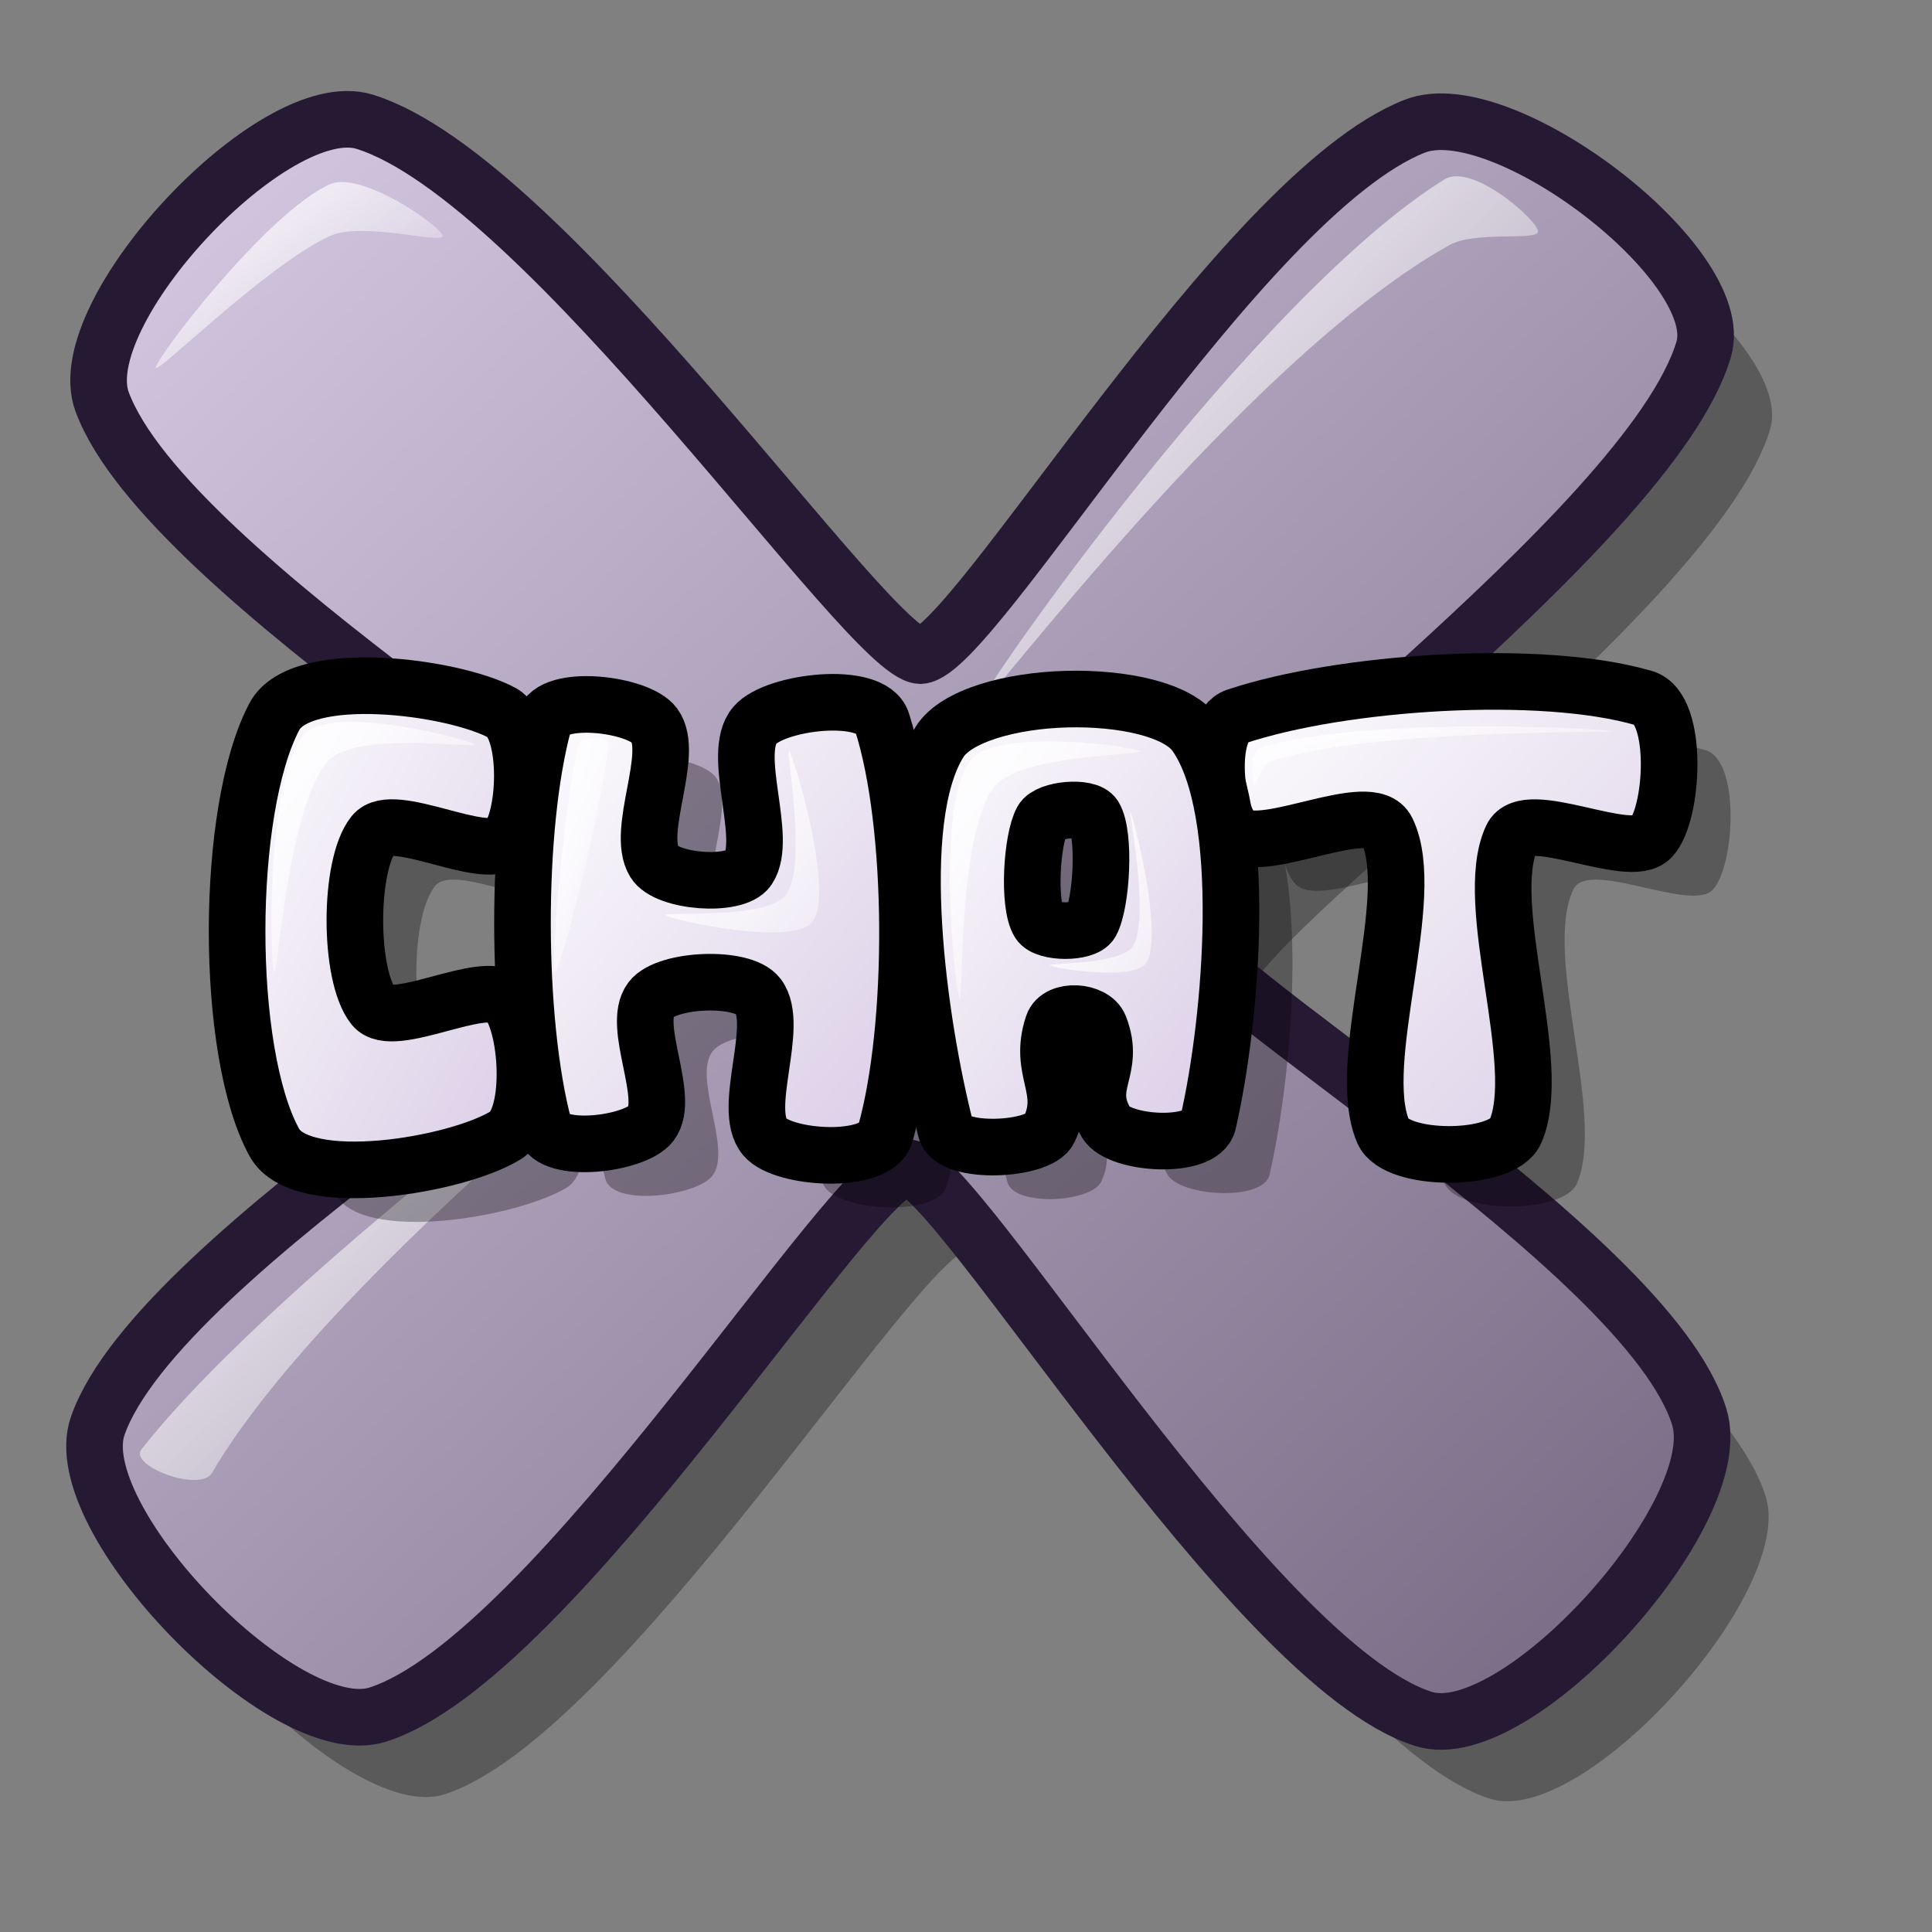 <?xml version="1.0" encoding="UTF-8" standalone="no"?>
<!DOCTYPE svg PUBLIC "-//W3C//DTD SVG 20010904//EN"
"http://www.w3.org/TR/2001/REC-SVG-20010904/DTD/svg10.dtd">
<!-- Created with Inkscape (http://www.inkscape.org/) -->
<svg
   id="svg1"
   sodipodi:version="0.32"
   inkscape:version="0.37"
   width="48pt"
   height="48pt"
   sodipodi:docbase="/home/dan/Projects/Lila-icons/scalable/apps"
   sodipodi:docname="xchat.svg"
   xmlns="http://www.w3.org/2000/svg"
   xmlns:inkscape="http://www.inkscape.org/namespaces/inkscape"
   xmlns:sodipodi="http://sodipodi.sourceforge.net/DTD/sodipodi-0.dtd"
   xmlns:xlink="http://www.w3.org/1999/xlink">
  <rect width="100%" height="100%" fill="#808080" stroke="none"/>
  <defs
     id="defs3">
    <linearGradient
       id="linearGradient854">
      <stop
         style="stop-color:#ffffff;stop-opacity:1;"
         offset="0"
         id="stop855" />
      <stop
         style="stop-color:#d9cce6;stop-opacity:1;"
         offset="1"
         id="stop856" />
    </linearGradient>
    <linearGradient
       id="linearGradient584">
      <stop
         style="stop-color:#ffffff;stop-opacity:1;"
         offset="0"
         id="stop585" />
      <stop
         style="stop-color:#ffffff;stop-opacity:0;"
         offset="1"
         id="stop586" />
    </linearGradient>
    <linearGradient
       id="linearGradient578">
      <stop
         style="stop-color:#d9cce6;stop-opacity:1;"
         offset="0"
         id="stop579" />
      <stop
         style="stop-color:#73667f;stop-opacity:1;"
         offset="1"
         id="stop580" />
    </linearGradient>
    <linearGradient
       xlink:href="#linearGradient578"
       id="linearGradient581"
       x1="-0"
       y1="-0"
       x2="0.985"
       y2="1.008" />
    <linearGradient
       xlink:href="#linearGradient584"
       id="linearGradient583"
       x1="0"
       y1="-0"
       x2="0.986"
       y2="0.992" />
    <linearGradient
       xlink:href="#linearGradient584"
       id="linearGradient860"
       x1="-0"
       y1="-0"
       x2="0.99"
       y2="1.016" />
    <linearGradient
       xlink:href="#linearGradient584"
       id="linearGradient861"
       x1="-0"
       y1="0"
       x2="1"
       y2="0.977" />
    <linearGradient
       xlink:href="#linearGradient854"
       id="linearGradient862"
       x1="0"
       y1="0"
       x2="0.974"
       y2="0.969" />
    <linearGradient
       xlink:href="#linearGradient854"
       id="linearGradient863"
       x1="0"
       y1="0"
       x2="0.982"
       y2="0.992" />
    <linearGradient
       xlink:href="#linearGradient854"
       id="linearGradient864"
       x1="0"
       y1="0"
       x2="0.978"
       y2="0.969" />
    <linearGradient
       xlink:href="#linearGradient854"
       id="linearGradient865"
       x1="0"
       y1="0"
       x2="0.992"
       y2="0.961" />
    <linearGradient
       xlink:href="#linearGradient584"
       id="linearGradient867"
       x1="0"
       y1="0"
       x2="0.981"
       y2="0.969" />
    <linearGradient
       xlink:href="#linearGradient584"
       id="linearGradient869"
       x1="-0"
       y1="0"
       x2="1.033"
       y2="0.992" />
    <linearGradient
       xlink:href="#linearGradient584"
       id="linearGradient871"
       x1="0"
       y1="0"
       x2="1.482"
       y2="1.461" />
    <linearGradient
       xlink:href="#linearGradient584"
       id="linearGradient873"
       x1="0"
       y1="-0"
       x2="1"
       y2="1.023" />
    <linearGradient
       xlink:href="#linearGradient584"
       id="linearGradient875"
       x1="0"
       y1="0.008"
       x2="1.732"
       y2="1.75" />
    <linearGradient
       xlink:href="#linearGradient584"
       id="linearGradient877"
       x1="0"
       y1="0"
       x2="0.993"
       y2="0.913" />
  </defs>
  <sodipodi:namedview
     id="base"
     pagecolor="#ffffff"
     bordercolor="#666666"
     borderopacity="1.0"
     inkscape:pageopacity="0.0"
     inkscape:pageshadow="2"
     inkscape:zoom="7.97947193"
     inkscape:cx="27.4567697"
     inkscape:cy="22.6036402"
     inkscape:window-width="640"
     inkscape:window-height="535"
     inkscape:window-x="230"
     inkscape:window-y="320" />
  <path
     style="font-size:12;fill:#000000;fill-rule:evenodd;stroke:none;stroke-width:1.875;stroke-dasharray:none;fill-opacity:1;opacity:0.296;"
     d="M 5.586 15.954 C 4.495 13.008 11.279 5.746 14.283 6.677 C 20.314 8.548 30.961 24.282 32.693 24.362 C 34.466 24.234 43.321 9.071 49.072 6.822 C 51.97 5.689 59.473 11.405 58.639 14.215 C 56.864 20.199 41.27 31.147 41.245 33.204 C 41.221 34.985 56.77 43.98 58.495 49.584 C 59.476 52.774 52.434 60.553 49.362 59.586 C 43.688 57.799 33.909 41.395 32.258 41.322 C 30.562 41.255 20.567 57.576 14.718 59.441 C 11.628 60.426 4.37 52.937 5.441 49.874 C 7.462 44.095 23.903 34.66 23.995 32.914 C 24.078 31.161 7.733 21.754 5.586 15.954 z "
     id="path852"
     sodipodi:nodetypes="cssssssssssss" />
  <path
     style="font-size:12;fill:url(#linearGradient581);fill-rule:evenodd;stroke:#261933;stroke-width:1.875;stroke-dasharray:none;"
     d="M 3.383 13.311 C 2.293 10.365 9.076 3.102 12.081 4.034 C 18.112 5.905 28.758 21.638 30.49 21.719 C 32.263 21.591 41.118 6.428 46.87 4.179 C 49.767 3.046 57.27 8.762 56.437 11.572 C 54.661 17.556 39.067 28.504 39.042 30.561 C 39.018 32.342 54.568 41.337 56.292 46.941 C 57.273 50.131 50.231 57.91 47.16 56.943 C 41.485 55.156 31.706 38.752 30.055 38.678 C 28.36 38.611 18.364 54.932 12.516 56.798 C 9.425 57.783 2.167 50.294 3.238 47.231 C 5.259 41.452 21.701 32.017 21.793 30.271 C 21.875 28.517 5.53 19.111 3.383 13.311 z "
     id="path848"
     sodipodi:nodetypes="cssssssssssss" />
  <path
     style="fill:url(#linearGradient583);fill-rule:evenodd;stroke:none;stroke-opacity:1;stroke-width:1pt;stroke-linejoin:miter;stroke-linecap:butt;fill-opacity:1;"
     d="M 4.691 48.005 C 9.434 41.969 23.294 31.83 23.692 31.962 C 24.072 32.089 11.051 41.915 7.027 48.784 C 6.65 49.468 4.235 48.552 4.691 48.005 z "
     id="path849"
     sodipodi:nodetypes="csss" />
  <path
     style="fill:url(#linearGradient860);fill-rule:evenodd;stroke:none;stroke-opacity:1;stroke-width:1pt;stroke-linejoin:miter;stroke-linecap:butt;fill-opacity:1;"
     d="M 5.158 12.182 C 5.158 11.875 8.797 7.082 10.921 6.107 C 11.964 5.629 14.659 7.522 14.659 7.821 C 14.659 8.093 12 7.325 10.921 7.821 C 8.833 8.779 5.158 12.446 5.158 12.182 z "
     id="path850"
     sodipodi:nodetypes="cssss" />
  <path
     style="fill:url(#linearGradient861);fill-rule:evenodd;stroke:none;stroke-opacity:1;stroke-width:1pt;stroke-linejoin:miter;stroke-linecap:butt;fill-opacity:1;"
     d="M 32.415 23.396 C 32.388 23.021 41.54 9.878 47.834 5.952 C 48.728 5.357 50.921 7.271 50.949 7.665 C 50.973 7.997 48.83 7.63 47.99 8.132 C 41.156 11.964 32.44 23.748 32.415 23.396 z "
     id="path851"
     sodipodi:nodetypes="cssss" />
  <g
     id="g882"
     style="opacity:0.303;"
     transform="translate(2.036,1.723)">
    <path
       style="font-size:12;fill:#000000;fill-rule:evenodd;stroke:none;stroke-width:1.875;stroke-dasharray:none;fill-opacity:1;"
       d="M 16.634 23.614 C 15.001 22.733 9.966 22.083 9.09 23.736 C 7.451 26.828 7.434 34.854 9.09 37.85 C 9.989 39.477 15.145 38.603 16.755 37.606 C 17.7 37.021 17.495 33.823 16.755 33.104 C 16.035 32.404 13.009 34.14 12.375 33.348 C 11.549 32.315 11.549 28.662 12.375 27.629 C 13.009 26.837 16.035 28.551 16.755 27.872 C 17.455 27.213 17.556 24.112 16.634 23.614 z "
       id="path878"
       sodipodi:nodetypes="cssssssss" />
    <path
       style="font-size:12;fill:#000000;fill-rule:evenodd;stroke:none;stroke-width:1.875;stroke-dasharray:none;fill-opacity:1;"
       d="M 18.018 23.915 C 17.06 27.4 17.083 33.825 18.018 37.332 C 18.265 38.26 21.048 37.902 21.566 37.221 C 22.23 36.35 20.902 33.979 21.566 33.107 C 22.085 32.426 24.599 32.314 25.115 32.996 C 25.856 33.977 24.548 36.732 25.336 37.665 C 25.953 38.395 29.035 38.592 29.328 37.554 C 30.329 34.009 30.319 27.36 29.217 23.915 C 28.877 22.85 25.672 23.24 25.004 24.026 C 24.194 24.978 25.471 27.771 24.782 28.781 C 24.362 29.397 22.08 29.222 21.677 28.559 C 21.045 27.521 22.374 24.976 21.677 24.026 C 21.154 23.313 18.279 22.964 18.018 23.915 z "
       id="path879"
       sodipodi:nodetypes="cssssssssssss" />
    <path
       style="font-size:12;fill:#000000;fill-rule:evenodd;stroke:none;stroke-width:1.875;stroke-dasharray:none;fill-opacity:1;"
       d="M 40.952 23.735 C 39.946 24.07 40.224 27.077 40.952 27.628 C 41.886 28.334 45.4 26.411 45.941 27.506 C 47.022 29.696 44.833 35.172 45.819 37.484 C 46.252 38.498 49.759 38.49 50.199 37.484 C 51.178 35.246 49.06 29.949 50.078 27.75 C 50.561 26.705 53.972 28.52 54.701 27.75 C 55.432 26.979 55.627 23.468 54.458 23.126 C 51.044 22.129 44.448 22.569 40.952 23.735 z "
       id="path880"
       sodipodi:nodetypes="cssssssss" />
    <path
       style="font-size:12;fill:#000000;fill-rule:evenodd;stroke:none;stroke-width:1.875;stroke-dasharray:none;fill-opacity:1;"
       d="M 35.331 23.16 C 33.498 23.208 31.671 23.708 31.126 24.573 C 29.468 27.203 30.446 33.971 31.333 37.43 C 31.545 38.258 34.105 38.114 34.435 37.43 C 35.095 36.062 33.819 35.65 34.332 34.111 C 34.515 33.561 36.298 33.48 36.503 34.008 C 37.067 35.459 35.891 35.9 36.641 37.189 C 37.064 37.916 39.812 38.087 40.019 37.189 C 40.801 33.799 41.396 26.874 39.605 24.332 C 39.016 23.496 37.164 23.112 35.331 23.16 z M 36.245 27.041 C 36.62 27.649 36.491 29.923 36.141 30.558 C 35.941 30.921 34.638 30.915 34.418 30.558 C 34.047 29.958 34.177 27.803 34.521 27.179 C 34.727 26.806 36.03 26.692 36.245 27.041 z "
       id="path881"
       sodipodi:nodetypes="ccccccccccccccc" />
  </g>
  <path
     style="font-size:12;fill:url(#linearGradient862);fill-rule:evenodd;stroke:#000000;stroke-width:1.875;stroke-dasharray:none;"
     d="M 16.634 23.614 C 15.001 22.733 9.966 22.083 9.09 23.736 C 7.451 26.828 7.434 34.854 9.09 37.85 C 9.989 39.477 15.145 38.603 16.755 37.606 C 17.7 37.021 17.495 33.823 16.755 33.104 C 16.035 32.404 13.009 34.14 12.375 33.348 C 11.549 32.315 11.549 28.662 12.375 27.629 C 13.009 26.837 16.035 28.551 16.755 27.872 C 17.455 27.213 17.556 24.112 16.634 23.614 z "
     id="path857"
     sodipodi:nodetypes="cssssssss" />
  <path
     style="font-size:12;fill:url(#linearGradient863);fill-rule:evenodd;stroke:#000000;stroke-width:1.875;stroke-dasharray:none;"
     d="M 18.018 23.915 C 17.06 27.4 17.083 33.825 18.018 37.332 C 18.265 38.26 21.048 37.902 21.566 37.221 C 22.23 36.35 20.902 33.979 21.566 33.107 C 22.085 32.426 24.599 32.314 25.115 32.996 C 25.856 33.977 24.548 36.732 25.336 37.665 C 25.953 38.395 29.035 38.592 29.328 37.554 C 30.329 34.009 30.319 27.36 29.217 23.915 C 28.877 22.85 25.672 23.24 25.004 24.026 C 24.194 24.978 25.471 27.771 24.782 28.781 C 24.362 29.397 22.08 29.222 21.677 28.559 C 21.045 27.521 22.374 24.976 21.677 24.026 C 21.154 23.313 18.279 22.964 18.018 23.915 z "
     id="path858"
     sodipodi:nodetypes="cssssssssssss" />
  <path
     style="font-size:12;fill:url(#linearGradient865);fill-rule:evenodd;stroke:#000000;stroke-width:1.875;stroke-dasharray:none;"
     d="M 40.952 23.735 C 39.946 24.07 40.224 27.077 40.952 27.628 C 41.886 28.334 45.4 26.411 45.941 27.506 C 47.022 29.696 44.833 35.172 45.819 37.484 C 46.252 38.498 49.759 38.49 50.199 37.484 C 51.178 35.246 49.06 29.949 50.078 27.75 C 50.561 26.705 53.972 28.52 54.701 27.75 C 55.432 26.979 55.627 23.468 54.458 23.126 C 51.044 22.129 44.448 22.569 40.952 23.735 z "
     id="path860"
     sodipodi:nodetypes="cssssssss" />
  <path
     style="font-size:12;fill:url(#linearGradient864);fill-rule:evenodd;stroke:#000000;stroke-width:1.875;stroke-dasharray:none;"
     d="M 35.331 23.16 C 33.498 23.208 31.671 23.708 31.126 24.573 C 29.468 27.203 30.446 33.971 31.333 37.43 C 31.545 38.258 34.418 38.114 34.748 37.43 C 35.408 36.062 34.367 35.493 34.88 33.955 C 35.063 33.405 36.219 33.48 36.425 34.008 C 36.989 35.459 35.891 35.9 36.641 37.189 C 37.064 37.916 39.812 38.087 40.019 37.189 C 40.801 33.799 41.396 26.874 39.605 24.332 C 39.016 23.496 37.164 23.112 35.331 23.16 z M 36.245 27.041 C 36.62 27.649 36.491 29.923 36.141 30.558 C 35.941 30.921 34.638 30.915 34.418 30.558 C 34.047 29.958 34.177 27.803 34.521 27.179 C 34.727 26.806 36.03 26.692 36.245 27.041 z "
     id="path862"
     sodipodi:nodetypes="ccccccccccccccc" />
  <path
     style="fill:url(#linearGradient867);fill-rule:evenodd;stroke:none;stroke-opacity:1;stroke-width:1pt;stroke-linejoin:miter;stroke-linecap:butt;fill-opacity:1;"
     d="M 9.083 32.197 C 8.948 32.042 8.787 25.797 10.08 24.332 C 11.003 23.286 15.591 24.506 15.729 24.664 C 15.849 24.802 11.753 24.201 10.855 25.218 C 9.538 26.712 9.206 32.337 9.083 32.197 z "
     id="path866"
     sodipodi:nodetypes="cssss" />
  <path
     style="fill:url(#linearGradient869);fill-rule:evenodd;stroke:none;stroke-opacity:1;stroke-width:1pt;stroke-linejoin:miter;stroke-linecap:butt;fill-opacity:1;"
     d="M 18.388 32.197 C 18.223 32.197 18.641 26.883 19.163 24.664 C 19.232 24.372 20.19 24.378 20.16 24.664 C 19.931 26.889 18.556 32.197 18.388 32.197 z "
     id="path868"
     sodipodi:nodetypes="csss" />
  <path
     style="fill:url(#linearGradient871);fill-rule:evenodd;stroke:none;stroke-opacity:1;stroke-width:1pt;stroke-linejoin:miter;stroke-linecap:butt;fill-opacity:1;"
     d="M 22.043 30.314 C 21.909 30.18 25.404 30.48 26.031 29.649 C 26.77 28.67 26.007 24.752 26.142 24.886 C 26.303 25.047 27.653 29.56 26.917 30.535 C 26.287 31.369 22.205 30.475 22.043 30.314 z "
     id="path870"
     sodipodi:nodetypes="cssss" />
  <path
     style="fill:url(#linearGradient873);fill-rule:evenodd;stroke:none;stroke-opacity:1;stroke-width:1pt;stroke-linejoin:miter;stroke-linecap:butt;fill-opacity:1;"
     d="M 31.791 33.083 C 31.655 32.927 30.963 26.808 32.123 25.218 C 32.957 24.076 37.636 24.73 37.772 24.886 C 37.894 25.025 33.727 24.969 32.899 26.104 C 31.733 27.701 31.913 33.223 31.791 33.083 z "
     id="path872"
     sodipodi:nodetypes="cssss" />
  <path
     style="fill:url(#linearGradient875);fill-rule:evenodd;stroke:none;stroke-opacity:1;stroke-width:1pt;stroke-linejoin:miter;stroke-linecap:butt;fill-opacity:1;"
     d="M 34.782 31.975 C 34.712 31.889 37.204 31.975 37.551 31.311 C 38.09 30.277 37.371 26.793 37.44 26.88 C 37.519 26.978 38.534 30.829 37.994 31.865 C 37.648 32.528 34.86 32.073 34.782 31.975 z "
     id="path874"
     sodipodi:nodetypes="cssss" />
  <path
     style="fill:url(#linearGradient877);fill-rule:evenodd;stroke:none;stroke-opacity:1;stroke-width:1pt;stroke-linejoin:miter;stroke-linecap:butt;fill-opacity:1;"
     d="M 41.539 25.994 C 41.476 25.91 41.391 24.88 41.76 24.775 C 45.22 23.687 53.335 24.147 53.391 24.221 C 53.446 24.294 45.516 24.119 42.092 25.218 C 41.795 25.304 41.587 26.058 41.539 25.994 z "
     id="path876"
     sodipodi:nodetypes="cssss" />
</svg>
